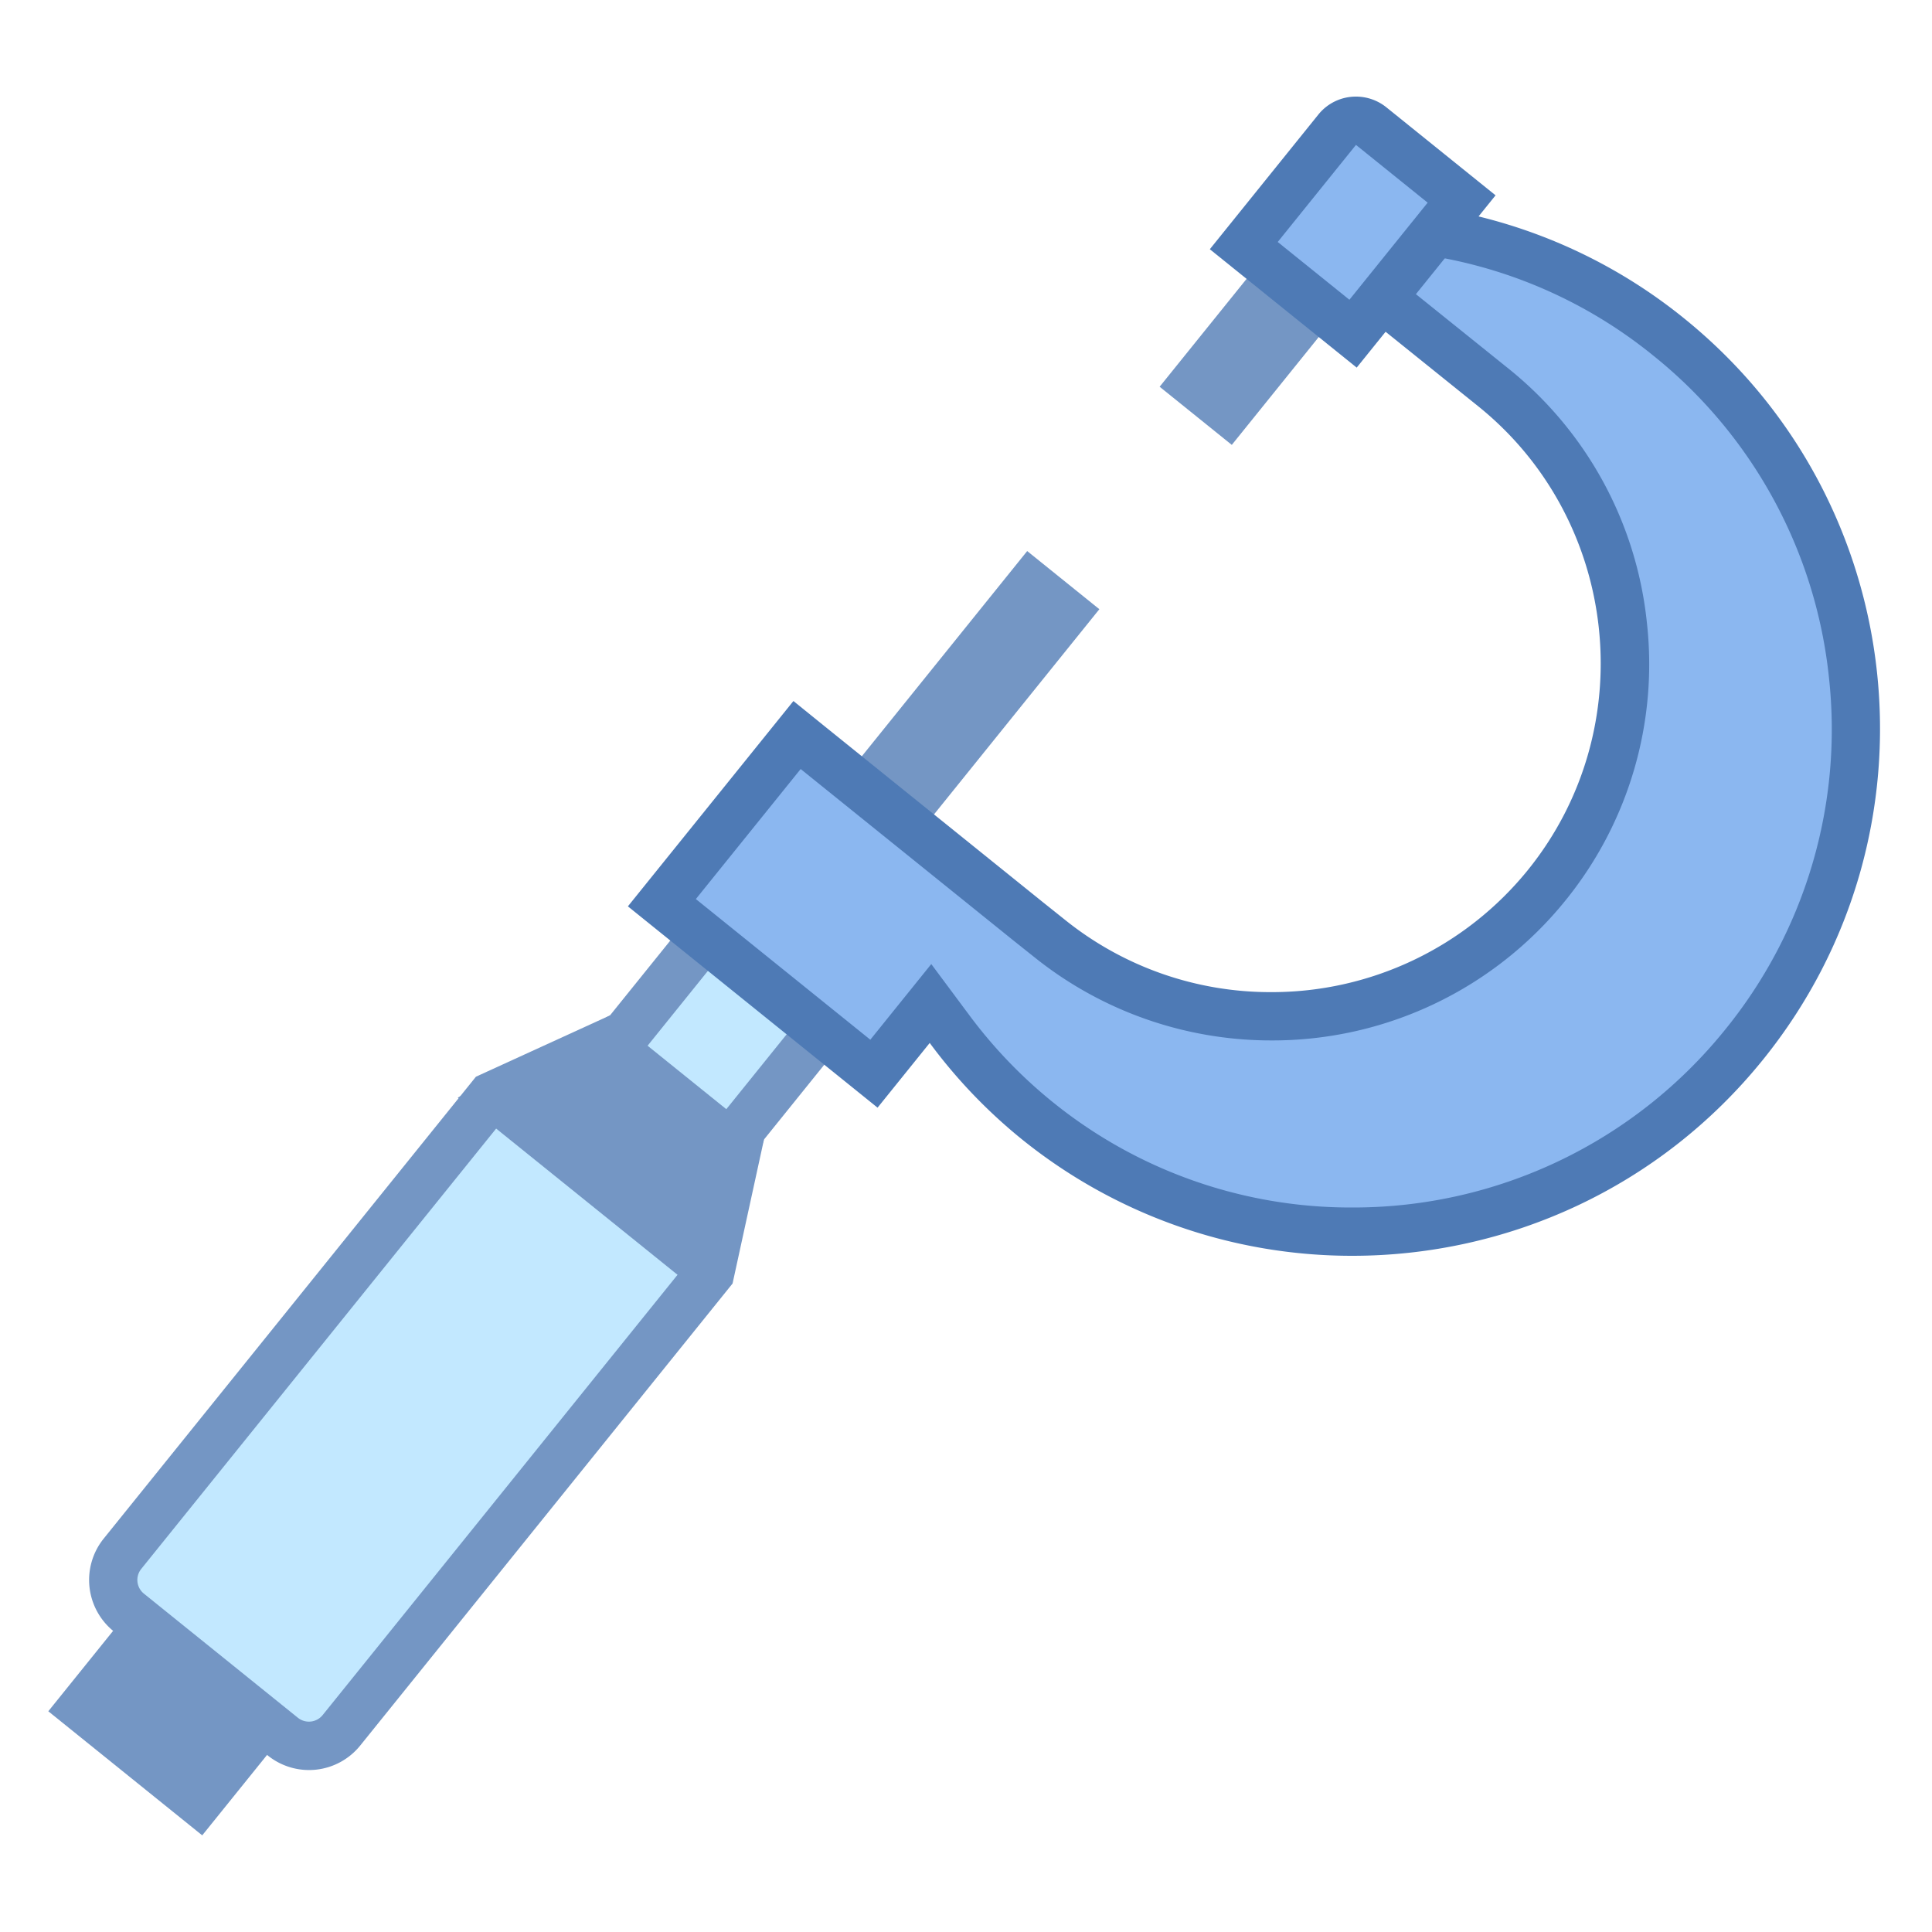 <svg viewBox="0 0 40 40" xmlns="http://www.w3.org/2000/svg"><path fill="#7496c4" d="M1 35.43l3.425-4.25 3.188 2.569-3.426 4.25z"></path><path d="M6.396 36.145a.853.853 0 01-.541-.191l-3.188-2.569a.867.867 0 01-.13-1.216l7.633-9.471 2.775-1.269 3.719-4.614 2.409 1.94-3.719 4.615-.65 2.981-7.634 9.471a.864.864 0 01-.674.323z" fill="#c2e8ff"></path><path d="M16.739 17.517l1.63 1.314-3.332 4.134-.148.184-.05.231-.6 2.751-7.559 9.378a.365.365 0 01-.513.055L2.98 32.995a.364.364 0 01-.055-.513l7.559-9.379 2.561-1.171.215-.098.148-.184 3.331-4.133m-.151-1.406l-3.959 4.912-2.775 1.269-7.707 9.563a1.365 1.365 0 00.206 1.919l3.188 2.569a1.361 1.361 0 001.919-.206l7.707-9.563.65-2.981 3.959-4.912-3.188-2.57z" fill="#7496c4"></path><path fill="#7496c4" d="M12.629 21.023l3.187 2.569-1.027 3.415-5.312-4.282z"></path><path fill="#c2e8ff" d="M15.44 19.437l5.902-7.323.716.577-5.902 7.323z"></path><path fill="#7496c4" d="M21.267 11.409l-6.529 8.102 1.494 1.204 6.529-8.102-1.494-1.204z"></path><path fill="#c2e8ff" d="M24.712 7.931l2.99-3.709.715.577-2.99 3.709z"></path><path fill="#7496c4" d="M27.626 3.52l-3.617 4.487 1.494 1.204 3.617-4.487-1.494-1.204z"></path><g><path d="M27.997 25.5a10.44 10.44 0 01-6.532-2.308 10.402 10.402 0 01-1.814-1.898l-.386-.518-1.171 1.453-4.391-3.54 2.798-3.471 4.78 3.854.448.356a7.317 7.317 0 004.584 1.612 7.3 7.3 0 007.285-8.097 7.276 7.276 0 00-2.679-4.921l-2.188-1.76c.094-.375-.071-.812-.245-1.271-.035-.094-.08-.211-.116-.317 2.268.074 4.395.864 6.171 2.296 4.473 3.604 5.179 10.176 1.573 14.648a10.369 10.369 0 01-8.117 3.882z" fill="#8bb7f0"></path><path d="M29.104 5.228a9.78 9.78 0 015.124 2.133 9.85 9.85 0 013.638 6.662 9.855 9.855 0 01-2.139 7.283A9.887 9.887 0 0127.997 25a9.808 9.808 0 01-6.218-2.196 9.909 9.909 0 01-1.727-1.808l-.771-1.036-.81 1.005-.452.561-3.612-2.912 2.17-2.692 4.395 3.542.443.353a7.833 7.833 0 004.9 1.724 7.798 7.798 0 006.103-2.906 7.765 7.765 0 001.679-5.744 7.769 7.769 0 00-2.862-5.257L29.26 6.046a2.588 2.588 0 00-.156-.818m-1.07-1.058c-.799 0 .782 2.003.001 2.174l2.572 2.069c2.922 2.355 3.386 6.672 1.031 9.594a6.821 6.821 0 01-5.324 2.534 6.783 6.783 0 01-4.272-1.503l-.446-.356-4.505-3.631-.664-.537L13 18.765l5.169 4.168 1.08-1.34a10.886 10.886 0 001.902 1.99A10.877 10.877 0 0027.997 26c3.19 0 6.351-1.39 8.509-4.067 3.784-4.694 3.046-11.567-1.65-15.351a10.858 10.858 0 00-6.822-2.412c.001 0 .001 0 0 0z" fill="#4e7ab5"></path></g><g><path d="M25.751 5.085l1.934-2.399a.498.498 0 01.703-.076l1.874 1.51-2.247 2.788-2.264-1.823z" fill="#8bb7f0"></path><path d="M28.074 3l1.484 1.196-1.62 2.01-1.484-1.196L28.074 3c-.001 0-.001 0 0 0m0-1a.997.997 0 00-.779.372L25.048 5.16l3.041 2.451 2.875-3.567-2.263-1.824a1.001 1.001 0 00-.627-.22z" fill="#4e7ab5"></path></g></svg>